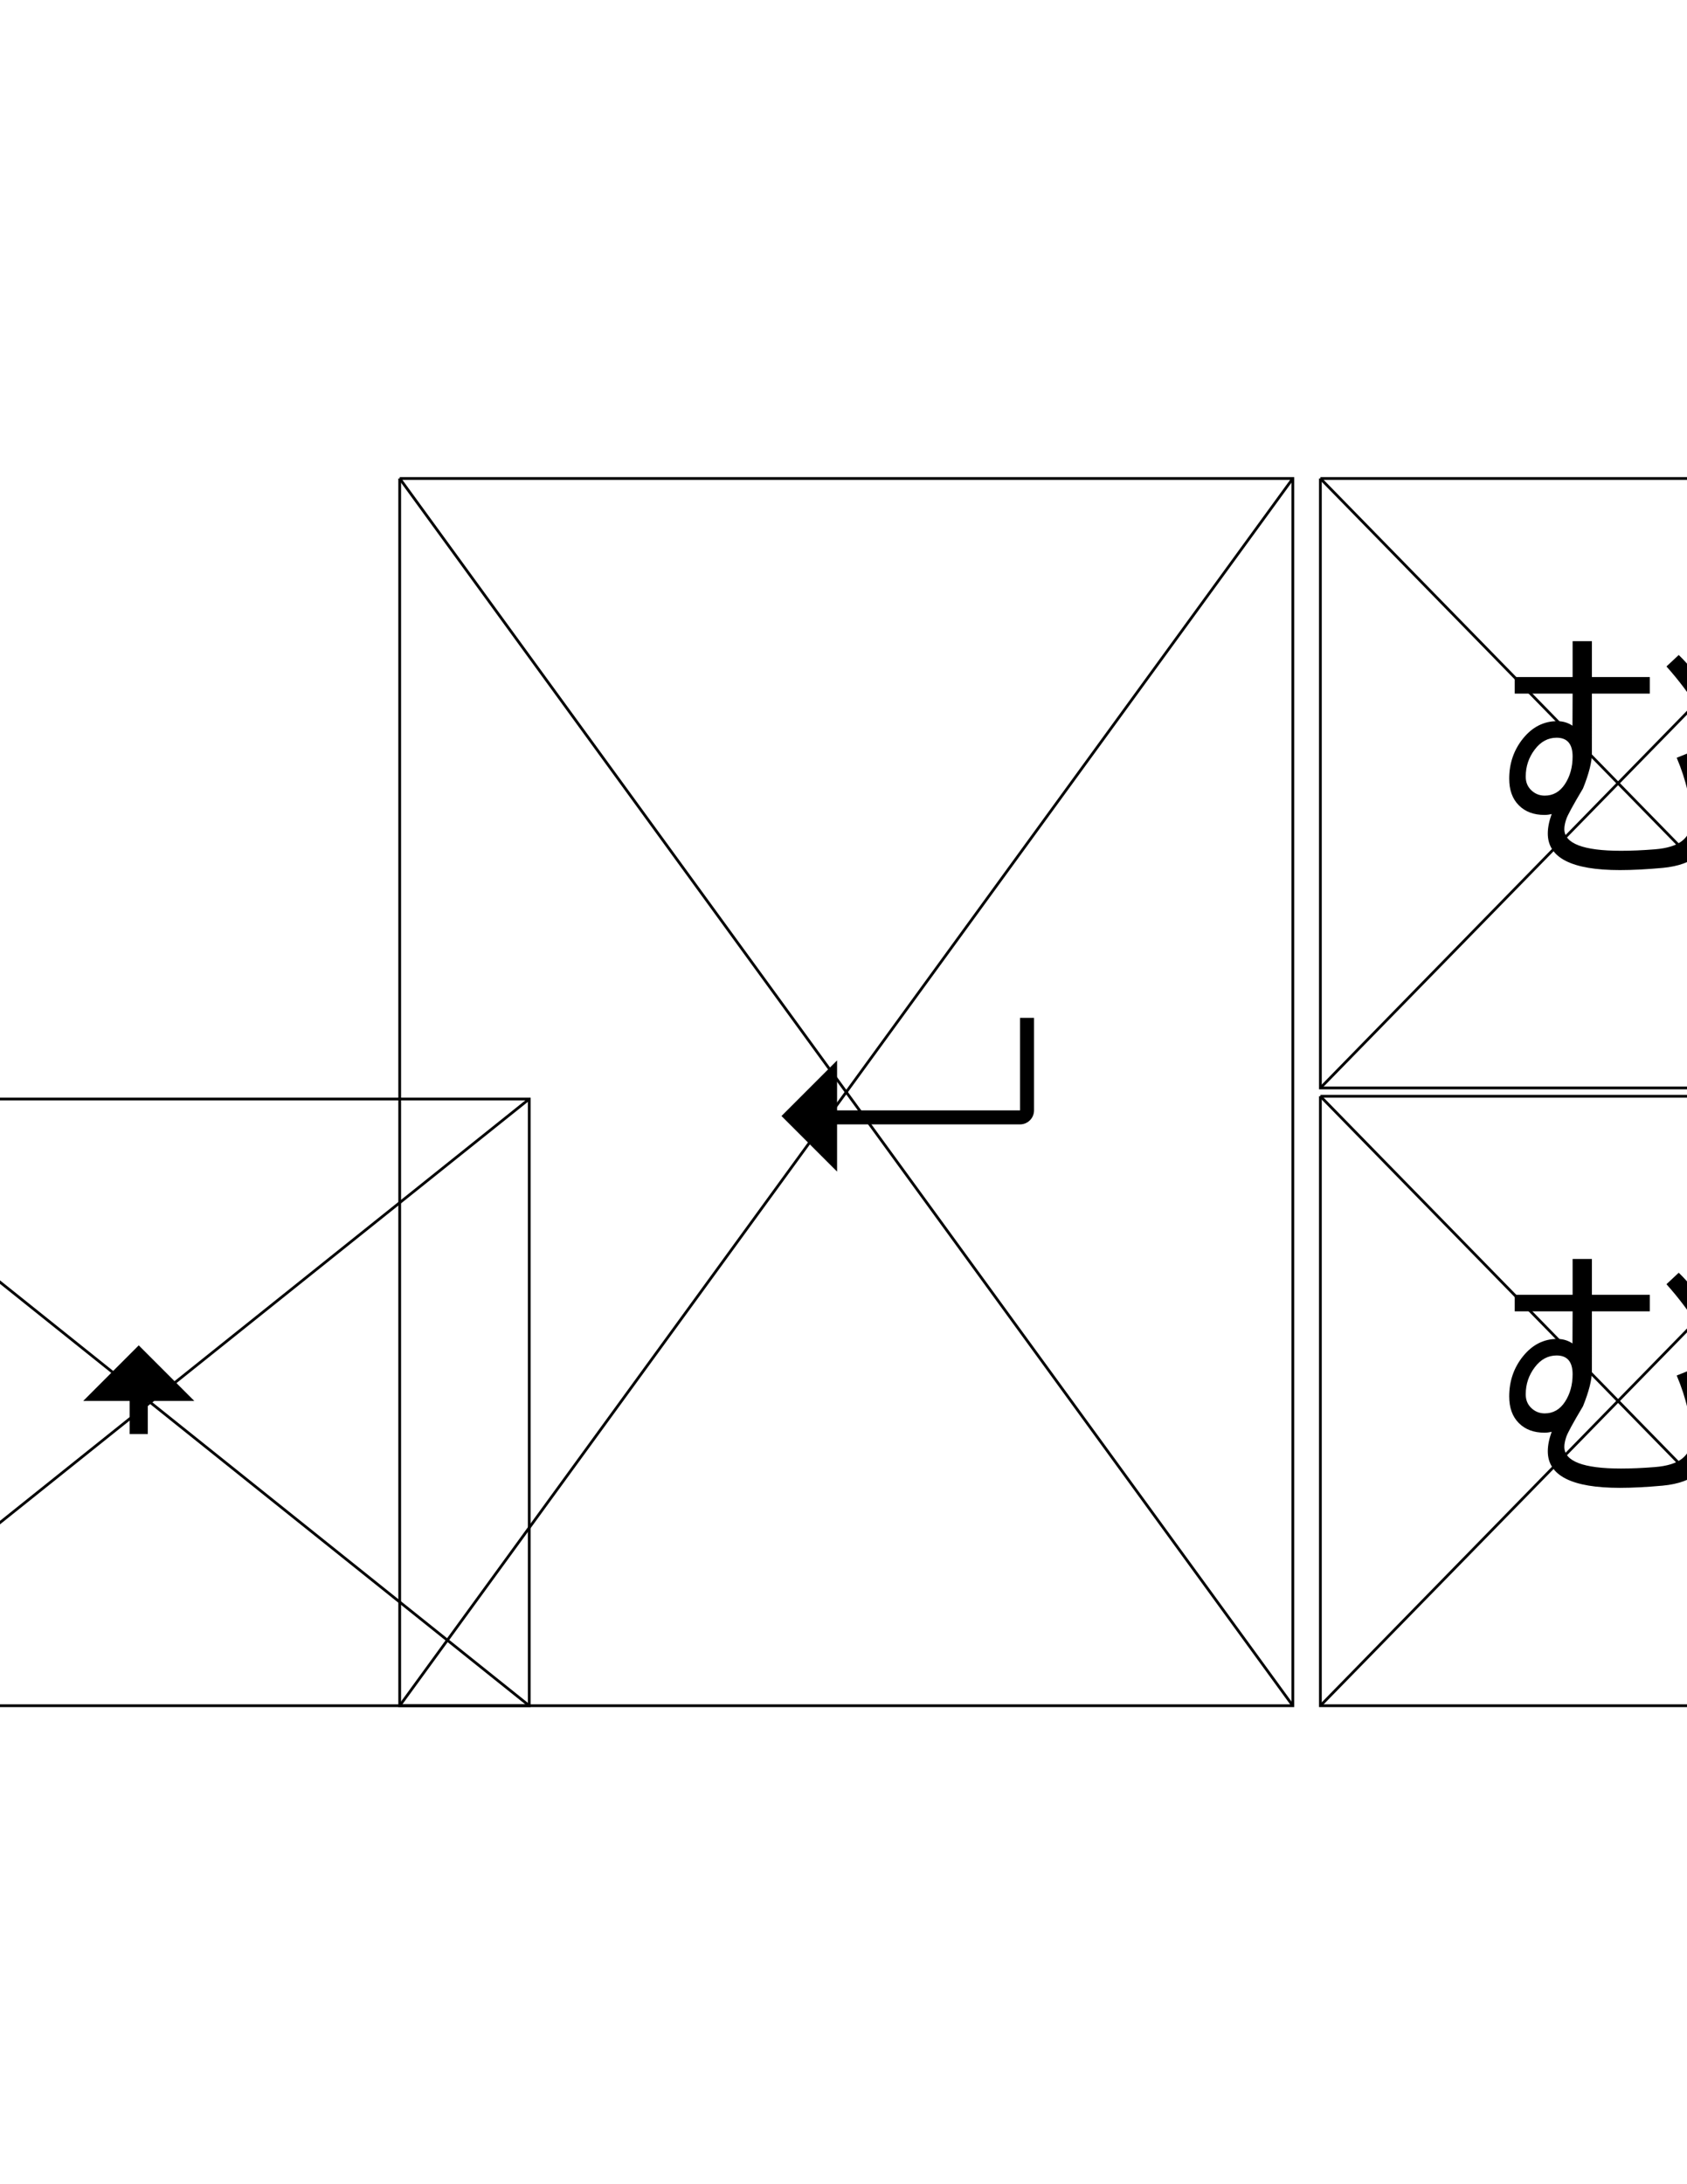 <?xml version="1.0" encoding="utf-8"?>
<!-- Generator: Adobe Illustrator 16.0.0, SVG Export Plug-In . SVG Version: 6.00 Build 0)  -->
<!DOCTYPE svg PUBLIC "-//W3C//DTD SVG 1.1//EN" "http://www.w3.org/Graphics/SVG/1.1/DTD/svg11.dtd">
<svg version="1.1" id="Layer_1" xmlns="http://www.w3.org/2000/svg" xmlns:xlink="http://www.w3.org/1999/xlink" x="0px" y="0px"
	 width="612px" height="792px" viewBox="0 0 612 792" enable-background="new 0 0 612 792" xml:space="preserve">
<g>
	<polyline fill="none" stroke="#000000" stroke-miterlimit="10" points="-83,398.5 192,398.5 192,618.5 -83,618.5 -83,398.5 	"/>
	<line fill="none" stroke="#000000" stroke-miterlimit="10" x1="-83" y1="398.5" x2="192" y2="618.5"/>
	<line fill="none" stroke="#000000" stroke-miterlimit="10" x1="192" y1="398.5" x2="-83" y2="618.5"/>
</g>
<g>
	<polyline fill="none" stroke="#000000" stroke-miterlimit="10" points="145,173.5 469,173.5 469,618.5 145,618.5 145,173.5 	"/>
	<line fill="none" stroke="#000000" stroke-miterlimit="10" x1="145" y1="173.5" x2="469" y2="618.5"/>
	<line fill="none" stroke="#000000" stroke-miterlimit="10" x1="469" y1="173.5" x2="145" y2="618.5"/>
</g>
<g>
	<polyline fill="none" stroke="#000000" stroke-miterlimit="10" points="479,173.5 695,173.5 695,394.5 479,394.5 479,173.5 	"/>
	<line fill="none" stroke="#000000" stroke-miterlimit="10" x1="479" y1="173.5" x2="695" y2="394.5"/>
	<line fill="none" stroke="#000000" stroke-miterlimit="10" x1="695" y1="173.5" x2="479" y2="394.5"/>
</g>
<g>
	<polyline fill="none" stroke="#000000" stroke-miterlimit="10" points="479,397.5 695,397.5 695,618.5 479,618.5 479,397.5 	"/>
	<line fill="none" stroke="#000000" stroke-miterlimit="10" x1="479" y1="397.5" x2="695" y2="618.5"/>
	<line fill="none" stroke="#000000" stroke-miterlimit="10" x1="695" y1="397.5" x2="479" y2="618.5"/>
</g>
<g>
	<path fill-rule="evenodd" clip-rule="evenodd" d="M370.04,407.71h-66.37v17.12l-20.17-20.16l20.17-20.17v18.13h66.37v-33.55h5.08
		v33.55C375.12,405.43,372.85,407.71,370.04,407.71z"/>
</g>
<g>
	<polygon fill-rule="evenodd" clip-rule="evenodd" points="47.04,520 47.04,508 30.17,508 50.33,487.83 70.5,508 53.62,508 
		53.62,513.42 53.62,520 	"/>
</g>
<g>
	<path fill-rule="evenodd" clip-rule="evenodd" d="M620.73,252.36c-4.25-6.5-8.15-11.45-11.73-14.86l-4.45,4.16
		c9.04,10.14,15.36,20.42,18.95,30.84l6-3.56C627.89,264.39,624.97,258.86,620.73,252.36z M556.75,271.81
		c2.16-2.87,4.81-4.31,7.95-4.31c3.86,0,5.8,2.27,5.8,6.8c0,3.86-0.92,7.18-2.77,10c-1.84,2.81-4.29,4.2-7.34,4.2
		c-1.91,0-3.53-0.66-4.89-1.97c-1.37-1.31-2.03-2.98-2-5.01C553.5,277.92,554.58,274.69,556.75,271.81z M561.5,302.23
		c0,8.85,8.72,13.27,26.17,13.27c4.61,0,9.78-0.28,15.52-0.8c5.73-0.54,10.04-2.11,12.95-4.7c2.91-2.59,4.36-6.11,4.36-10.55
		c0-8.95-2.2-17.93-6.58-26.95l-5.65,2.27c3.48,8.25,5.23,15.96,5.23,23.17c0,2.9-1.08,5.2-3.22,6.92
		c-2.15,1.72-5.47,2.76-9.97,3.11c-4.5,0.36-8.58,0.53-12.23,0.53c-13.72,0-20.58-2.63-20.58-7.88c0-0.96,0.23-2.17,0.7-3.59
		c0.47-1.41,2.49-5.12,6.08-11.14c2.14-5.34,3.22-9.56,3.22-12.66V251.5h21v-6h-21v-13h-7v13h-21v6h21l-0.05,11.64
		c-1.62-1.09-3.47-1.64-5.54-1.64c-4.85,0-8.97,2.08-12.35,6.23c-3.37,4.16-5.06,9.04-5.06,14.63c0,4.09,1.16,7.31,3.48,9.64
		c2.32,2.34,5.43,3.5,9.33,3.5c0.86,0,1.72-0.11,2.6-0.34C561.97,297.75,561.5,300.11,561.5,302.23z"/>
</g>
<g>
	<path fill-rule="evenodd" clip-rule="evenodd" d="M620.73,476.36c-4.25-6.5-8.15-11.45-11.73-14.86l-4.45,4.16
		c9.04,10.14,15.36,20.42,18.95,30.84l6-3.56C627.89,488.39,624.97,482.86,620.73,476.36z M556.75,495.81
		c2.16-2.87,4.81-4.31,7.95-4.31c3.86,0,5.8,2.27,5.8,6.8c0,3.86-0.92,7.18-2.77,10c-1.84,2.81-4.29,4.2-7.34,4.2
		c-1.91,0-3.53-0.66-4.89-1.97c-1.37-1.31-2.03-2.98-2-5.01C553.5,501.92,554.58,498.69,556.75,495.81z M561.5,526.23
		c0,8.85,8.72,13.27,26.17,13.27c4.61,0,9.78-0.28,15.52-0.8c5.73-0.54,10.04-2.11,12.95-4.7c2.91-2.59,4.36-6.11,4.36-10.55
		c0-8.95-2.2-17.93-6.58-26.95l-5.65,2.27c3.48,8.25,5.23,15.96,5.23,23.17c0,2.9-1.08,5.2-3.22,6.92
		c-2.15,1.72-5.47,2.76-9.97,3.11c-4.5,0.36-8.58,0.53-12.23,0.53c-13.72,0-20.58-2.63-20.58-7.88c0-0.96,0.23-2.17,0.7-3.59
		c0.47-1.41,2.49-5.12,6.08-11.14c2.14-5.34,3.22-9.56,3.22-12.66V475.5h21v-6h-21v-13h-7v13h-21v6h21l-0.05,11.64
		c-1.62-1.09-3.47-1.64-5.54-1.64c-4.85,0-8.97,2.08-12.35,6.23c-3.37,4.16-5.06,9.04-5.06,14.63c0,4.09,1.16,7.31,3.48,9.64
		c2.32,2.34,5.43,3.5,9.33,3.5c0.86,0,1.72-0.11,2.6-0.34C561.97,521.75,561.5,524.11,561.5,526.23z"/>
</g>
</svg>
